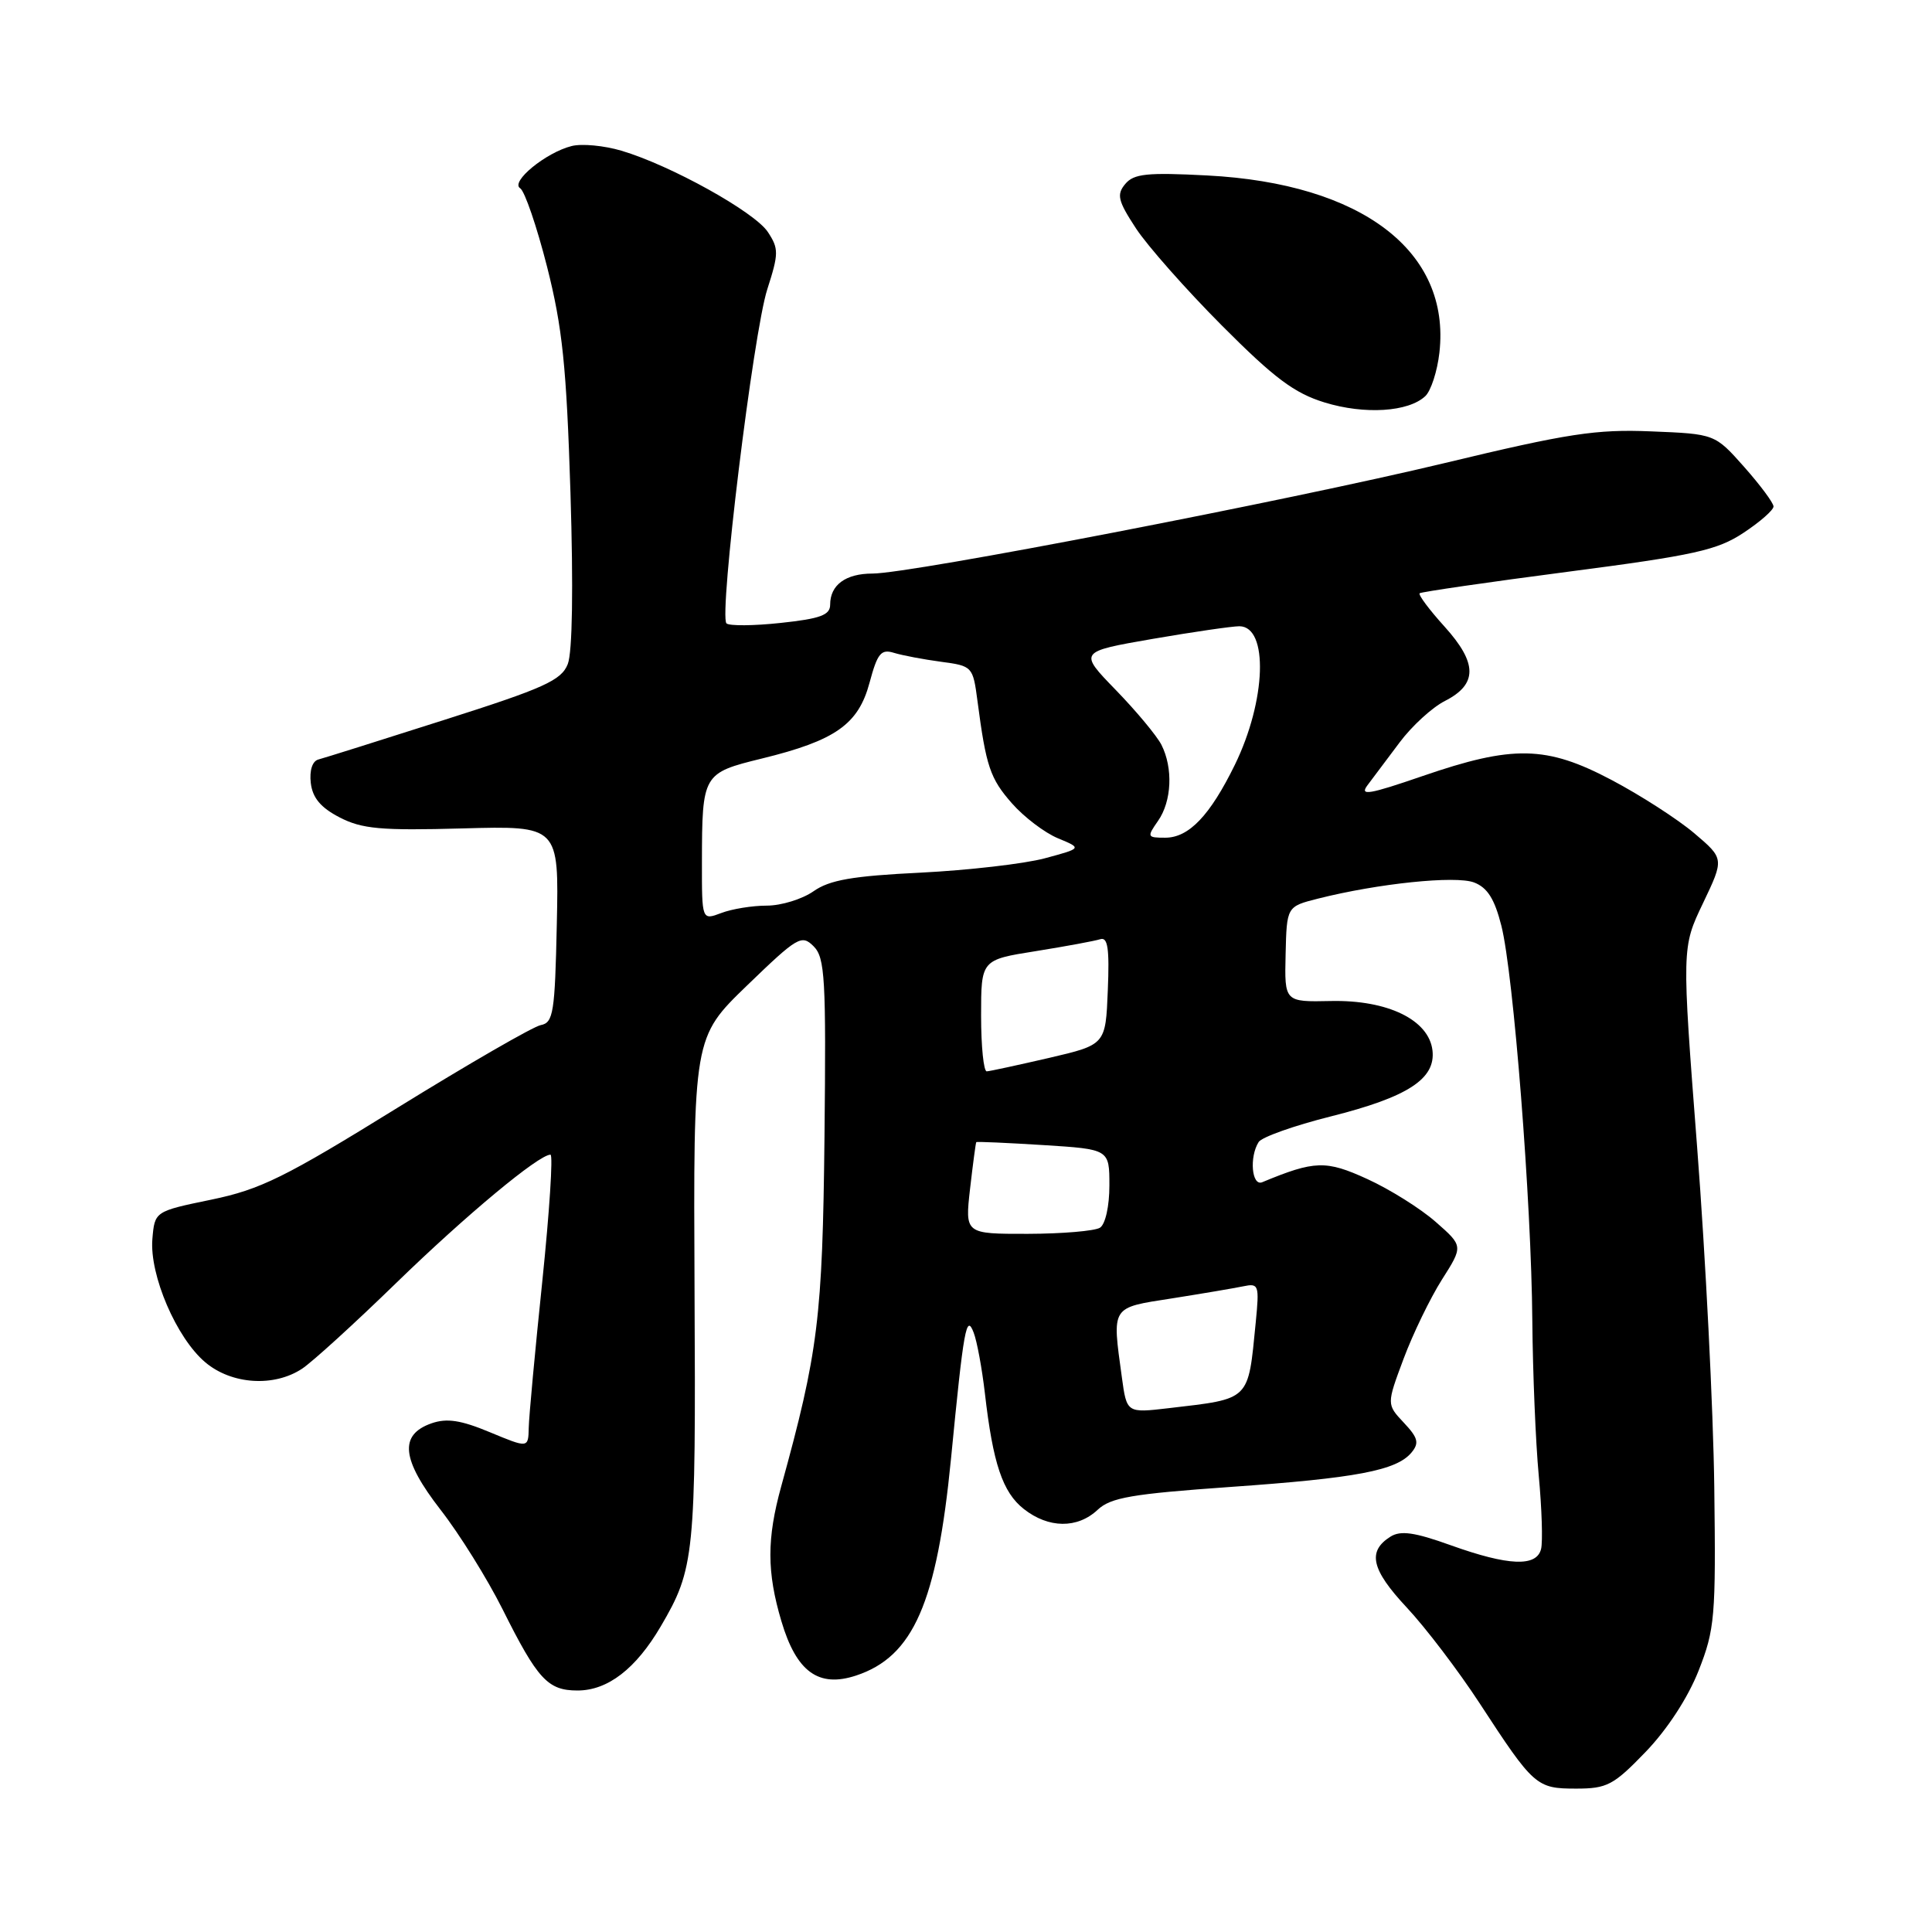 <?xml version="1.0" encoding="UTF-8" standalone="no"?>
<!DOCTYPE svg PUBLIC "-//W3C//DTD SVG 1.1//EN" "http://www.w3.org/Graphics/SVG/1.1/DTD/svg11.dtd" >
<svg xmlns="http://www.w3.org/2000/svg" xmlns:xlink="http://www.w3.org/1999/xlink" version="1.1" viewBox="0 0 256 256">
 <g >
 <path fill="currentColor"
d=" M 218.06 232.13 C 220.92 229.16 223.66 224.96 225.07 221.38 C 227.23 215.89 227.37 214.27 227.15 197.00 C 227.02 186.82 226.00 166.59 224.88 152.03 C 222.84 125.56 222.84 125.56 225.66 119.67 C 228.47 113.78 228.47 113.78 224.49 110.40 C 222.29 108.54 217.37 105.37 213.54 103.35 C 204.91 98.79 200.49 98.70 188.47 102.84 C 181.41 105.27 180.12 105.49 181.19 104.06 C 181.91 103.10 183.83 100.54 185.46 98.37 C 187.08 96.20 189.78 93.73 191.46 92.88 C 195.80 90.67 195.79 87.88 191.42 83.04 C 189.38 80.79 187.90 78.80 188.11 78.61 C 188.32 78.43 197.17 77.14 207.76 75.76 C 224.51 73.58 227.55 72.90 231.01 70.61 C 233.21 69.16 235.00 67.59 235.00 67.11 C 235.00 66.64 233.25 64.29 231.12 61.88 C 227.23 57.50 227.23 57.50 218.79 57.16 C 211.49 56.86 207.80 57.42 191.42 61.36 C 170.63 66.35 120.69 76.00 115.61 76.00 C 112.05 76.00 110.00 77.51 110.00 80.12 C 110.00 81.50 108.71 81.98 103.45 82.54 C 99.85 82.93 96.62 82.95 96.26 82.60 C 95.24 81.57 99.82 44.06 101.67 38.33 C 103.19 33.60 103.20 32.95 101.75 30.75 C 100.01 28.09 88.84 21.89 82.34 19.97 C 80.05 19.29 77.09 19.01 75.75 19.35 C 72.32 20.21 67.57 24.11 68.93 24.95 C 69.53 25.33 71.13 30.01 72.49 35.35 C 74.53 43.41 75.06 48.53 75.59 65.29 C 75.98 77.88 75.85 86.44 75.23 88.00 C 74.38 90.15 72.11 91.18 58.87 95.39 C 50.42 98.09 42.91 100.45 42.18 100.64 C 41.39 100.85 40.99 102.09 41.18 103.74 C 41.41 105.72 42.49 107.01 45.00 108.31 C 47.97 109.84 50.45 110.07 61.28 109.77 C 74.06 109.42 74.06 109.42 73.78 122.45 C 73.53 134.18 73.32 135.51 71.66 135.83 C 70.65 136.02 62.10 140.96 52.66 146.79 C 37.74 156.02 34.52 157.61 28.00 158.96 C 20.50 160.51 20.50 160.51 20.19 164.19 C 19.80 168.95 23.38 177.30 27.21 180.52 C 30.70 183.46 36.31 183.82 40.03 181.36 C 41.39 180.46 47.00 175.35 52.50 170.00 C 61.74 161.02 71.38 153.00 72.94 153.00 C 73.30 153.00 72.81 160.54 71.86 169.75 C 70.90 178.96 70.09 187.71 70.06 189.19 C 70.00 191.89 70.00 191.89 64.92 189.78 C 61.06 188.17 59.21 187.89 57.17 188.60 C 52.85 190.12 53.20 193.38 58.38 200.06 C 60.89 203.28 64.57 209.20 66.58 213.21 C 71.24 222.54 72.59 224.00 76.52 224.00 C 80.53 224.00 84.25 221.13 87.55 215.51 C 92.04 207.85 92.21 206.17 92.03 170.98 C 91.87 137.46 91.87 137.46 98.99 130.58 C 105.69 124.11 106.22 123.80 107.81 125.39 C 109.32 126.90 109.47 129.66 109.25 150.60 C 108.99 174.63 108.42 179.17 103.51 196.97 C 101.60 203.90 101.60 208.30 103.54 214.82 C 105.53 221.53 108.46 223.66 113.43 222.02 C 121.02 219.52 124.14 212.38 126.01 193.32 C 127.70 175.94 128.05 174.03 129.02 176.59 C 129.46 177.74 130.12 181.34 130.50 184.59 C 131.57 193.93 132.85 197.74 135.66 199.95 C 138.94 202.53 142.76 202.57 145.44 200.06 C 147.17 198.43 149.98 197.95 163.00 197.03 C 179.72 195.86 185.05 194.85 187.03 192.47 C 188.08 191.20 187.90 190.52 186.01 188.51 C 183.73 186.08 183.73 186.08 185.98 180.05 C 187.22 176.73 189.51 172.01 191.06 169.56 C 193.89 165.11 193.89 165.11 190.24 161.91 C 188.23 160.14 184.16 157.59 181.18 156.23 C 175.70 153.72 174.21 153.76 167.25 156.65 C 165.86 157.22 165.52 153.30 166.78 151.32 C 167.20 150.67 171.48 149.15 176.30 147.94 C 186.54 145.37 190.25 142.96 189.81 139.18 C 189.33 135.13 183.87 132.48 176.35 132.64 C 170.20 132.77 170.20 132.77 170.35 126.44 C 170.50 120.12 170.50 120.12 174.65 119.07 C 182.62 117.06 192.86 116.00 195.32 116.93 C 197.09 117.61 198.04 119.11 198.94 122.67 C 200.55 129.04 202.92 159.27 203.04 175.00 C 203.10 181.88 203.48 191.10 203.89 195.50 C 204.30 199.90 204.44 204.29 204.20 205.25 C 203.61 207.65 199.87 207.49 192.25 204.76 C 187.44 203.03 185.59 202.77 184.25 203.61 C 181.15 205.56 181.70 207.97 186.39 212.99 C 188.90 215.67 193.24 221.38 196.05 225.68 C 203.23 236.69 203.58 237.00 208.84 237.00 C 212.95 237.00 213.80 236.55 218.06 232.13 Z  M 188.86 52.49 C 189.61 51.78 190.45 49.19 190.73 46.72 C 192.24 33.30 180.47 24.32 159.97 23.25 C 151.98 22.83 150.23 23.02 149.10 24.38 C 147.93 25.78 148.13 26.61 150.52 30.26 C 152.05 32.59 157.18 38.39 161.92 43.15 C 168.85 50.11 171.51 52.10 175.52 53.33 C 180.83 54.96 186.63 54.59 188.86 52.49 Z  M 148.65 182.48 C 147.35 173.00 147.15 173.31 155.25 172.05 C 159.24 171.42 163.49 170.70 164.70 170.45 C 166.80 170.01 166.88 170.23 166.39 175.24 C 165.36 185.70 165.76 185.31 154.86 186.59 C 149.30 187.24 149.30 187.24 148.65 182.48 Z  M 128.54 157.50 C 128.92 154.20 129.29 151.43 129.36 151.34 C 129.44 151.25 133.44 151.43 138.25 151.73 C 147.00 152.28 147.00 152.28 147.00 157.08 C 147.00 159.83 146.47 162.22 145.75 162.68 C 145.06 163.11 140.76 163.48 136.18 163.49 C 127.86 163.50 127.86 163.50 128.54 157.50 Z  M 130.00 134.59 C 130.00 127.18 130.00 127.18 137.25 126.03 C 141.24 125.39 145.08 124.68 145.79 124.45 C 146.79 124.13 147.02 125.69 146.79 131.23 C 146.50 138.43 146.50 138.43 139.00 140.18 C 134.88 141.13 131.16 141.94 130.75 141.96 C 130.34 141.98 130.00 138.67 130.00 134.59 Z  M 93.01 114.23 C 93.03 102.57 93.11 102.43 100.95 100.51 C 110.71 98.12 113.74 95.98 115.22 90.46 C 116.27 86.55 116.74 85.97 118.47 86.51 C 119.59 86.85 122.39 87.38 124.71 87.69 C 128.85 88.24 128.92 88.32 129.52 92.88 C 130.66 101.57 131.19 103.15 134.09 106.45 C 135.69 108.27 138.43 110.35 140.19 111.08 C 143.38 112.40 143.38 112.40 138.44 113.73 C 135.72 114.46 128.32 115.31 122.00 115.63 C 112.95 116.07 109.92 116.60 107.79 118.10 C 106.30 119.14 103.52 120.00 101.61 120.00 C 99.69 120.00 96.98 120.44 95.57 120.98 C 93.00 121.95 93.00 121.95 93.01 114.23 Z  M 153.44 108.78 C 155.27 106.17 155.46 101.77 153.89 98.68 C 153.27 97.48 150.56 94.22 147.85 91.43 C 142.93 86.36 142.93 86.36 152.71 84.66 C 158.10 83.73 163.28 82.98 164.23 82.98 C 168.11 83.02 167.78 92.83 163.63 101.33 C 160.33 108.07 157.53 111.00 154.40 111.00 C 152.00 111.00 151.96 110.90 153.44 108.78 Z "/>
</g>
</svg>